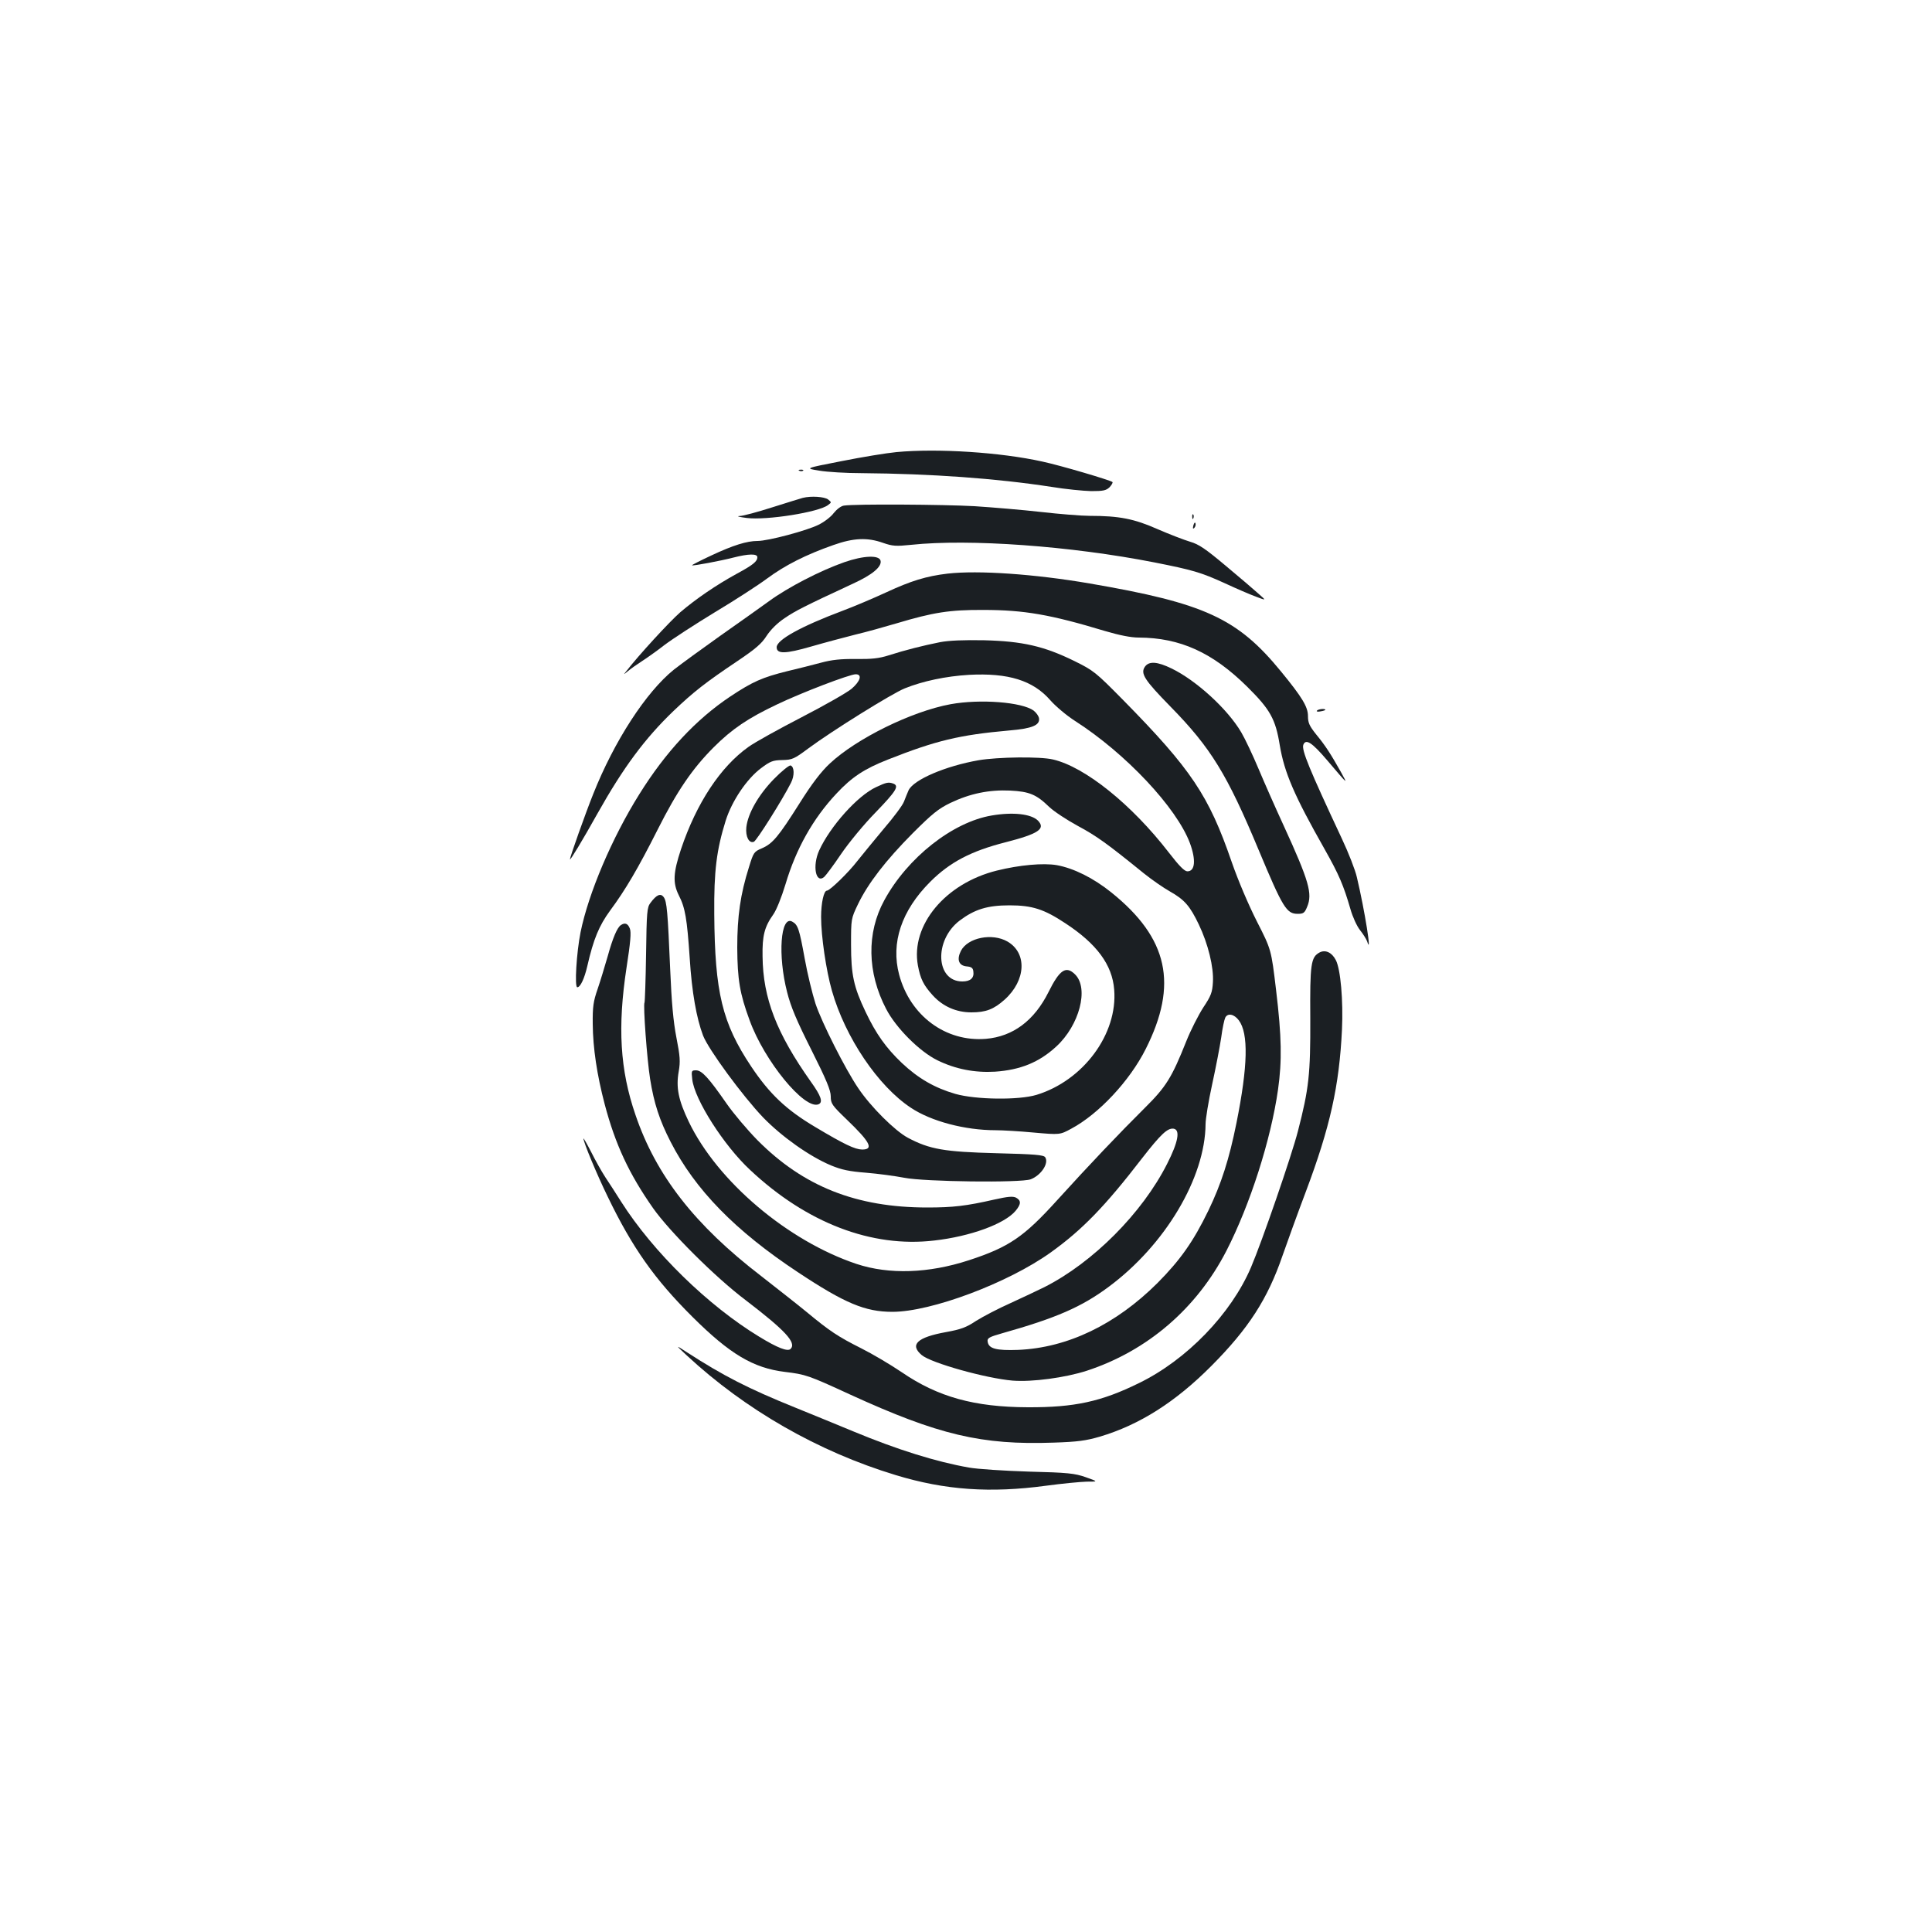 <?xml version="1.0" standalone="no"?>
<!DOCTYPE svg PUBLIC "-//W3C//DTD SVG 20010904//EN"
 "http://www.w3.org/TR/2001/REC-SVG-20010904/DTD/svg10.dtd">
<svg version="1.0" xmlns="http://www.w3.org/2000/svg"
 width="1000pt" height="1000pt" viewBox="0 0 1000 1000"
 preserveAspectRatio="xMidYMid meet">
<g transform="translate(0,1000) scale(0.1,-0.1)"
fill="#1b1f23" stroke="none">
<path d="M4640 7660 c-52 -5 -180 -26 -285 -47 -190 -37 -190 -37 -115 -49 41
-7 140 -13 220 -13 360 -3 696 -27 982 -71 73 -12 165 -21 206 -22 62 0 77 3
95 20 11 12 18 24 15 27 -9 9 -269 86 -363 106 -216 48 -541 69 -755 49z"/>
<path d="M4138 7563 c7 -3 16 -2 19 1 4 3 -2 6 -13 5 -11 0 -14 -3 -6 -6z"/>
<path d="M4155 7423 c-11 -3 -82 -25 -158 -49 -75 -24 -152 -45 -170 -45 -17
-1 0 -5 38 -10 103 -13 374 30 421 67 19 14 18 14 0 29 -19 14 -87 19 -131 8z"/>
<path d="M4368 7383 c-15 -2 -37 -19 -53 -39 -14 -19 -49 -46 -78 -60 -59 -30
-261 -84 -316 -84 -55 0 -126 -22 -239 -75 -56 -26 -101 -49 -100 -51 5 -4
148 23 214 40 78 20 124 21 124 2 0 -22 -22 -40 -107 -86 -106 -58 -211 -130
-292 -199 -55 -48 -217 -224 -280 -306 -15 -18 -14 -18 9 1 14 12 45 34 70 50
25 16 79 54 120 86 41 31 158 107 260 169 102 61 224 140 271 175 92 68 200
123 343 173 104 37 176 40 257 11 49 -17 67 -18 145 -10 301 32 826 -6 1259
-91 197 -39 240 -51 365 -108 58 -27 130 -58 160 -69 55 -21 55 -21 15 14 -22
20 -98 85 -170 145 -106 89 -140 112 -185 125 -30 9 -106 38 -168 65 -122 54
-199 69 -352 69 -41 0 -154 9 -251 20 -97 11 -252 24 -345 30 -161 9 -619 12
-676 3z"/>
<path d="M6171 7324 c0 -11 3 -14 6 -6 3 7 2 16 -1 19 -3 4 -6 -2 -5 -13z"/>
<path d="M6177 7281 c-4 -17 -3 -21 5 -13 5 5 8 16 6 23 -3 8 -7 3 -11 -10z"/>
<path d="M4370 7090 c-123 -43 -292 -130 -390 -202 -47 -34 -161 -115 -255
-181 -93 -66 -200 -144 -237 -173 -144 -116 -309 -370 -418 -645 -39 -97 -120
-325 -120 -337 0 -9 66 100 143 238 133 237 245 388 393 530 104 99 165 147
329 257 95 64 127 91 153 132 21 32 56 67 94 92 56 38 99 60 355 179 98 45
147 86 141 117 -6 31 -88 28 -188 -7z"/>
<path d="M4905 7031 c-111 -13 -191 -38 -318 -97 -65 -30 -166 -73 -225 -95
-218 -82 -342 -151 -342 -189 0 -36 45 -35 180 4 69 20 171 47 226 61 55 13
152 40 216 59 187 56 273 70 448 69 210 0 348 -24 629 -109 75 -22 134 -34
175 -34 214 -1 382 -77 562 -255 118 -117 146 -166 168 -302 24 -143 75 -261
232 -538 75 -133 98 -187 134 -311 11 -39 33 -88 50 -109 16 -20 32 -46 36
-57 27 -86 -12 160 -53 332 -8 36 -43 126 -78 200 -168 359 -209 458 -199 485
13 33 45 12 125 -82 109 -128 107 -127 69 -58 -53 94 -80 136 -127 193 -36 45
-43 61 -43 96 0 47 -30 97 -140 231 -225 275 -395 353 -990 455 -285 49 -578
69 -735 51z"/>
<path d="M4865 6676 c-85 -17 -178 -40 -265 -68 -50 -16 -89 -20 -170 -19 -77
1 -125 -4 -180 -19 -41 -11 -120 -31 -175 -44 -129 -32 -179 -54 -295 -131
-177 -118 -334 -286 -471 -506 -141 -225 -263 -512 -304 -714 -21 -105 -32
-285 -17 -285 16 0 37 45 52 110 32 140 61 209 118 287 80 108 145 219 246
419 100 199 180 316 290 426 95 95 178 151 328 222 127 61 376 156 407 156 35
0 25 -35 -21 -75 -24 -20 -140 -86 -258 -147 -118 -61 -243 -130 -276 -154
-145 -103 -269 -291 -349 -529 -41 -123 -43 -175 -12 -238 34 -66 43 -122 57
-327 11 -176 35 -310 69 -400 28 -72 204 -312 311 -424 96 -99 239 -201 351
-248 56 -23 94 -31 182 -38 62 -5 150 -17 197 -26 105 -21 605 -27 655 -8 54
21 95 83 75 114 -8 12 -52 16 -252 21 -270 7 -346 20 -459 80 -67 36 -192 160
-257 257 -66 97 -188 338 -221 437 -16 50 -42 155 -56 234 -28 154 -35 175
-65 191 -60 32 -75 -175 -26 -365 19 -76 50 -149 126 -300 78 -155 100 -209
100 -240 0 -37 6 -46 83 -120 122 -117 141 -155 79 -155 -37 1 -91 26 -243
117 -150 89 -236 171 -331 313 -150 225 -188 383 -191 788 -2 225 12 333 59
484 32 102 109 216 182 271 49 37 62 42 111 43 52 1 62 6 136 61 120 89 431
283 498 310 94 38 214 63 332 70 204 11 332 -29 421 -131 27 -31 85 -80 129
-108 262 -168 525 -448 594 -632 32 -87 27 -146 -13 -146 -15 0 -42 27 -96 97
-193 250 -435 444 -600 482 -67 16 -285 13 -385 -4 -171 -30 -335 -100 -362
-155 -6 -14 -17 -40 -24 -59 -7 -19 -54 -82 -104 -140 -49 -59 -111 -134 -137
-167 -46 -60 -143 -154 -158 -154 -16 0 -30 -64 -30 -136 0 -100 26 -277 56
-382 69 -242 239 -494 409 -606 105 -70 280 -116 438 -116 34 0 123 -5 197
-12 136 -12 136 -12 195 20 142 76 302 247 385 412 169 335 117 574 -178 811
-92 74 -194 125 -282 141 -70 12 -193 1 -310 -28 -267 -66 -447 -283 -409
-491 13 -70 29 -102 77 -155 52 -57 121 -88 200 -88 75 0 116 16 172 66 111
100 117 242 14 301 -79 45 -204 20 -240 -48 -23 -45 -12 -77 29 -81 25 -2 33
-8 35 -26 5 -34 -15 -52 -57 -52 -138 0 -148 213 -14 315 77 58 143 79 258 79
118 0 179 -20 288 -92 164 -107 244 -216 254 -344 19 -230 -160 -471 -402
-545 -93 -28 -314 -25 -420 5 -107 31 -192 80 -277 160 -82 78 -134 151 -188
265 -61 128 -75 191 -75 347 0 134 0 135 36 210 52 108 144 227 283 367 101
101 133 127 195 157 102 49 202 69 309 64 100 -5 136 -20 202 -84 25 -24 92
-68 149 -99 97 -52 151 -91 341 -245 41 -33 103 -76 137 -95 74 -42 102 -74
148 -170 48 -100 78 -222 73 -299 -3 -53 -10 -71 -50 -131 -25 -39 -65 -117
-88 -175 -75 -188 -104 -235 -215 -345 -131 -130 -287 -294 -453 -477 -172
-190 -249 -243 -457 -311 -208 -68 -413 -75 -582 -19 -355 119 -719 426 -868
736 -53 111 -67 176 -52 260 9 52 7 79 -12 176 -16 82 -25 183 -32 350 -13
301 -17 354 -34 377 -16 21 -37 12 -68 -30 -18 -23 -20 -46 -23 -267 -2 -133
-6 -245 -8 -249 -8 -12 13 -296 29 -396 20 -126 49 -214 106 -325 127 -248
334 -460 659 -675 243 -161 348 -205 489 -205 201 0 598 149 819 307 163 117
281 238 475 490 95 122 130 155 161 151 36 -5 25 -68 -33 -182 -129 -255 -384
-511 -635 -638 -34 -17 -113 -54 -176 -83 -63 -28 -143 -70 -178 -92 -51 -34
-79 -44 -156 -58 -149 -27 -189 -65 -125 -119 49 -41 331 -120 470 -132 102
-8 272 15 384 51 314 103 569 322 723 621 123 240 230 575 267 834 21 149 19
274 -10 515 -25 210 -25 210 -99 355 -44 87 -97 211 -131 309 -118 343 -209
479 -561 837 -144 146 -153 153 -254 203 -157 77 -269 102 -465 107 -108 2
-183 -1 -230 -10z m1547 -1957 c51 -68 47 -237 -12 -531 -38 -189 -79 -316
-145 -453 -78 -161 -146 -257 -264 -376 -216 -215 -465 -335 -721 -346 -114
-4 -153 6 -158 43 -3 18 8 24 75 43 280 79 411 136 551 240 293 217 500 565
502 843 0 26 15 118 34 205 19 87 40 196 47 243 6 47 16 93 21 103 13 25 46
18 70 -14z"/>
<path d="M5926 6549 c-24 -35 -3 -68 132 -206 210 -214 294 -352 457 -743 125
-299 144 -330 202 -330 30 0 36 5 49 37 28 67 10 132 -121 418 -43 93 -102
227 -131 296 -29 69 -69 154 -89 188 -71 121 -233 269 -361 331 -74 36 -117
39 -138 9z"/>
<path d="M4920 6355 c-201 -37 -486 -177 -625 -307 -44 -41 -92 -103 -156
-205 -110 -174 -140 -210 -196 -234 -40 -17 -43 -21 -66 -96 -45 -142 -61
-256 -61 -418 1 -165 13 -238 64 -376 76 -210 283 -463 356 -435 25 10 15 42
-39 117 -177 250 -248 432 -250 649 -2 106 10 153 55 216 17 24 43 89 64 158
54 182 142 339 263 468 79 85 145 129 268 177 248 98 369 127 626 150 119 10
160 27 155 63 -2 12 -14 29 -28 40 -60 44 -276 61 -430 33z"/>
<path d="M6816 6321 c-3 -4 6 -6 19 -3 14 2 25 6 25 8 0 8 -39 4 -44 -5z"/>
<path d="M4006 5968 c-80 -82 -135 -178 -143 -250 -5 -48 14 -85 39 -75 14 5
148 218 192 305 19 37 18 83 -2 90 -7 2 -46 -29 -86 -70z"/>
<path d="M4535 5926 c-96 -44 -238 -203 -295 -328 -36 -79 -18 -174 26 -137 8
7 48 60 87 118 40 59 120 156 180 217 106 110 122 136 91 148 -25 9 -36 7 -89
-18z"/>
<path d="M5133 5779 c-202 -34 -436 -218 -556 -439 -92 -168 -89 -374 10 -563
51 -98 173 -220 265 -265 94 -46 193 -65 298 -59 131 9 228 48 317 130 120
110 170 301 98 373 -47 47 -80 26 -138 -91 -74 -148 -184 -230 -324 -242 -208
-17 -392 119 -449 332 -44 165 12 332 161 481 102 102 212 159 388 204 172 44
211 70 169 113 -35 34 -128 45 -239 26z"/>
<path d="M3214 5212 c-19 -12 -42 -65 -69 -163 -15 -52 -38 -128 -52 -169 -22
-63 -26 -92 -25 -180 1 -125 22 -264 62 -416 55 -208 126 -360 250 -537 86
-122 322 -358 480 -477 204 -156 264 -220 232 -252 -15 -15 -67 5 -162 63
-265 161 -549 438 -715 699 -26 41 -63 99 -82 127 -19 29 -52 88 -73 130 -22
43 -40 74 -40 70 0 -19 68 -183 126 -302 127 -263 242 -426 438 -621 194 -193
315 -265 479 -285 107 -13 120 -17 337 -117 459 -210 681 -262 1053 -249 124
4 168 10 240 31 205 61 391 179 577 366 192 193 291 346 368 570 22 63 76 213
121 332 126 335 173 548 187 838 7 150 -7 314 -32 361 -20 39 -54 55 -84 39
-45 -24 -50 -60 -48 -342 1 -289 -7 -362 -64 -583 -33 -128 -185 -569 -243
-705 -103 -241 -333 -479 -580 -599 -195 -96 -334 -126 -575 -125 -276 1 -465
53 -652 181 -59 40 -154 96 -210 124 -121 61 -162 88 -284 189 -50 41 -156
124 -234 185 -344 264 -545 522 -651 835 -80 232 -93 455 -46 762 20 129 25
183 17 202 -10 26 -25 32 -46 18z"/>
<path d="M3583 4414 c11 -104 164 -344 300 -470 292 -274 629 -403 952 -365
187 21 364 86 421 153 30 36 30 54 3 69 -17 8 -41 6 -113 -10 -145 -33 -213
-41 -346 -41 -368 0 -642 109 -880 349 -52 53 -124 138 -160 190 -91 131 -127
171 -157 171 -24 0 -25 -2 -20 -46z"/>
<path d="M3555 2984 c303 -281 679 -497 1081 -619 256 -78 490 -94 779 -55 81
11 175 20 209 21 61 0 61 0 -4 23 -57 20 -92 24 -295 29 -126 4 -266 13 -310
21 -170 30 -369 92 -598 187 -67 28 -204 84 -305 125 -237 96 -367 162 -557
285 -60 39 -60 39 0 -17z"/>
</g>
</svg>
